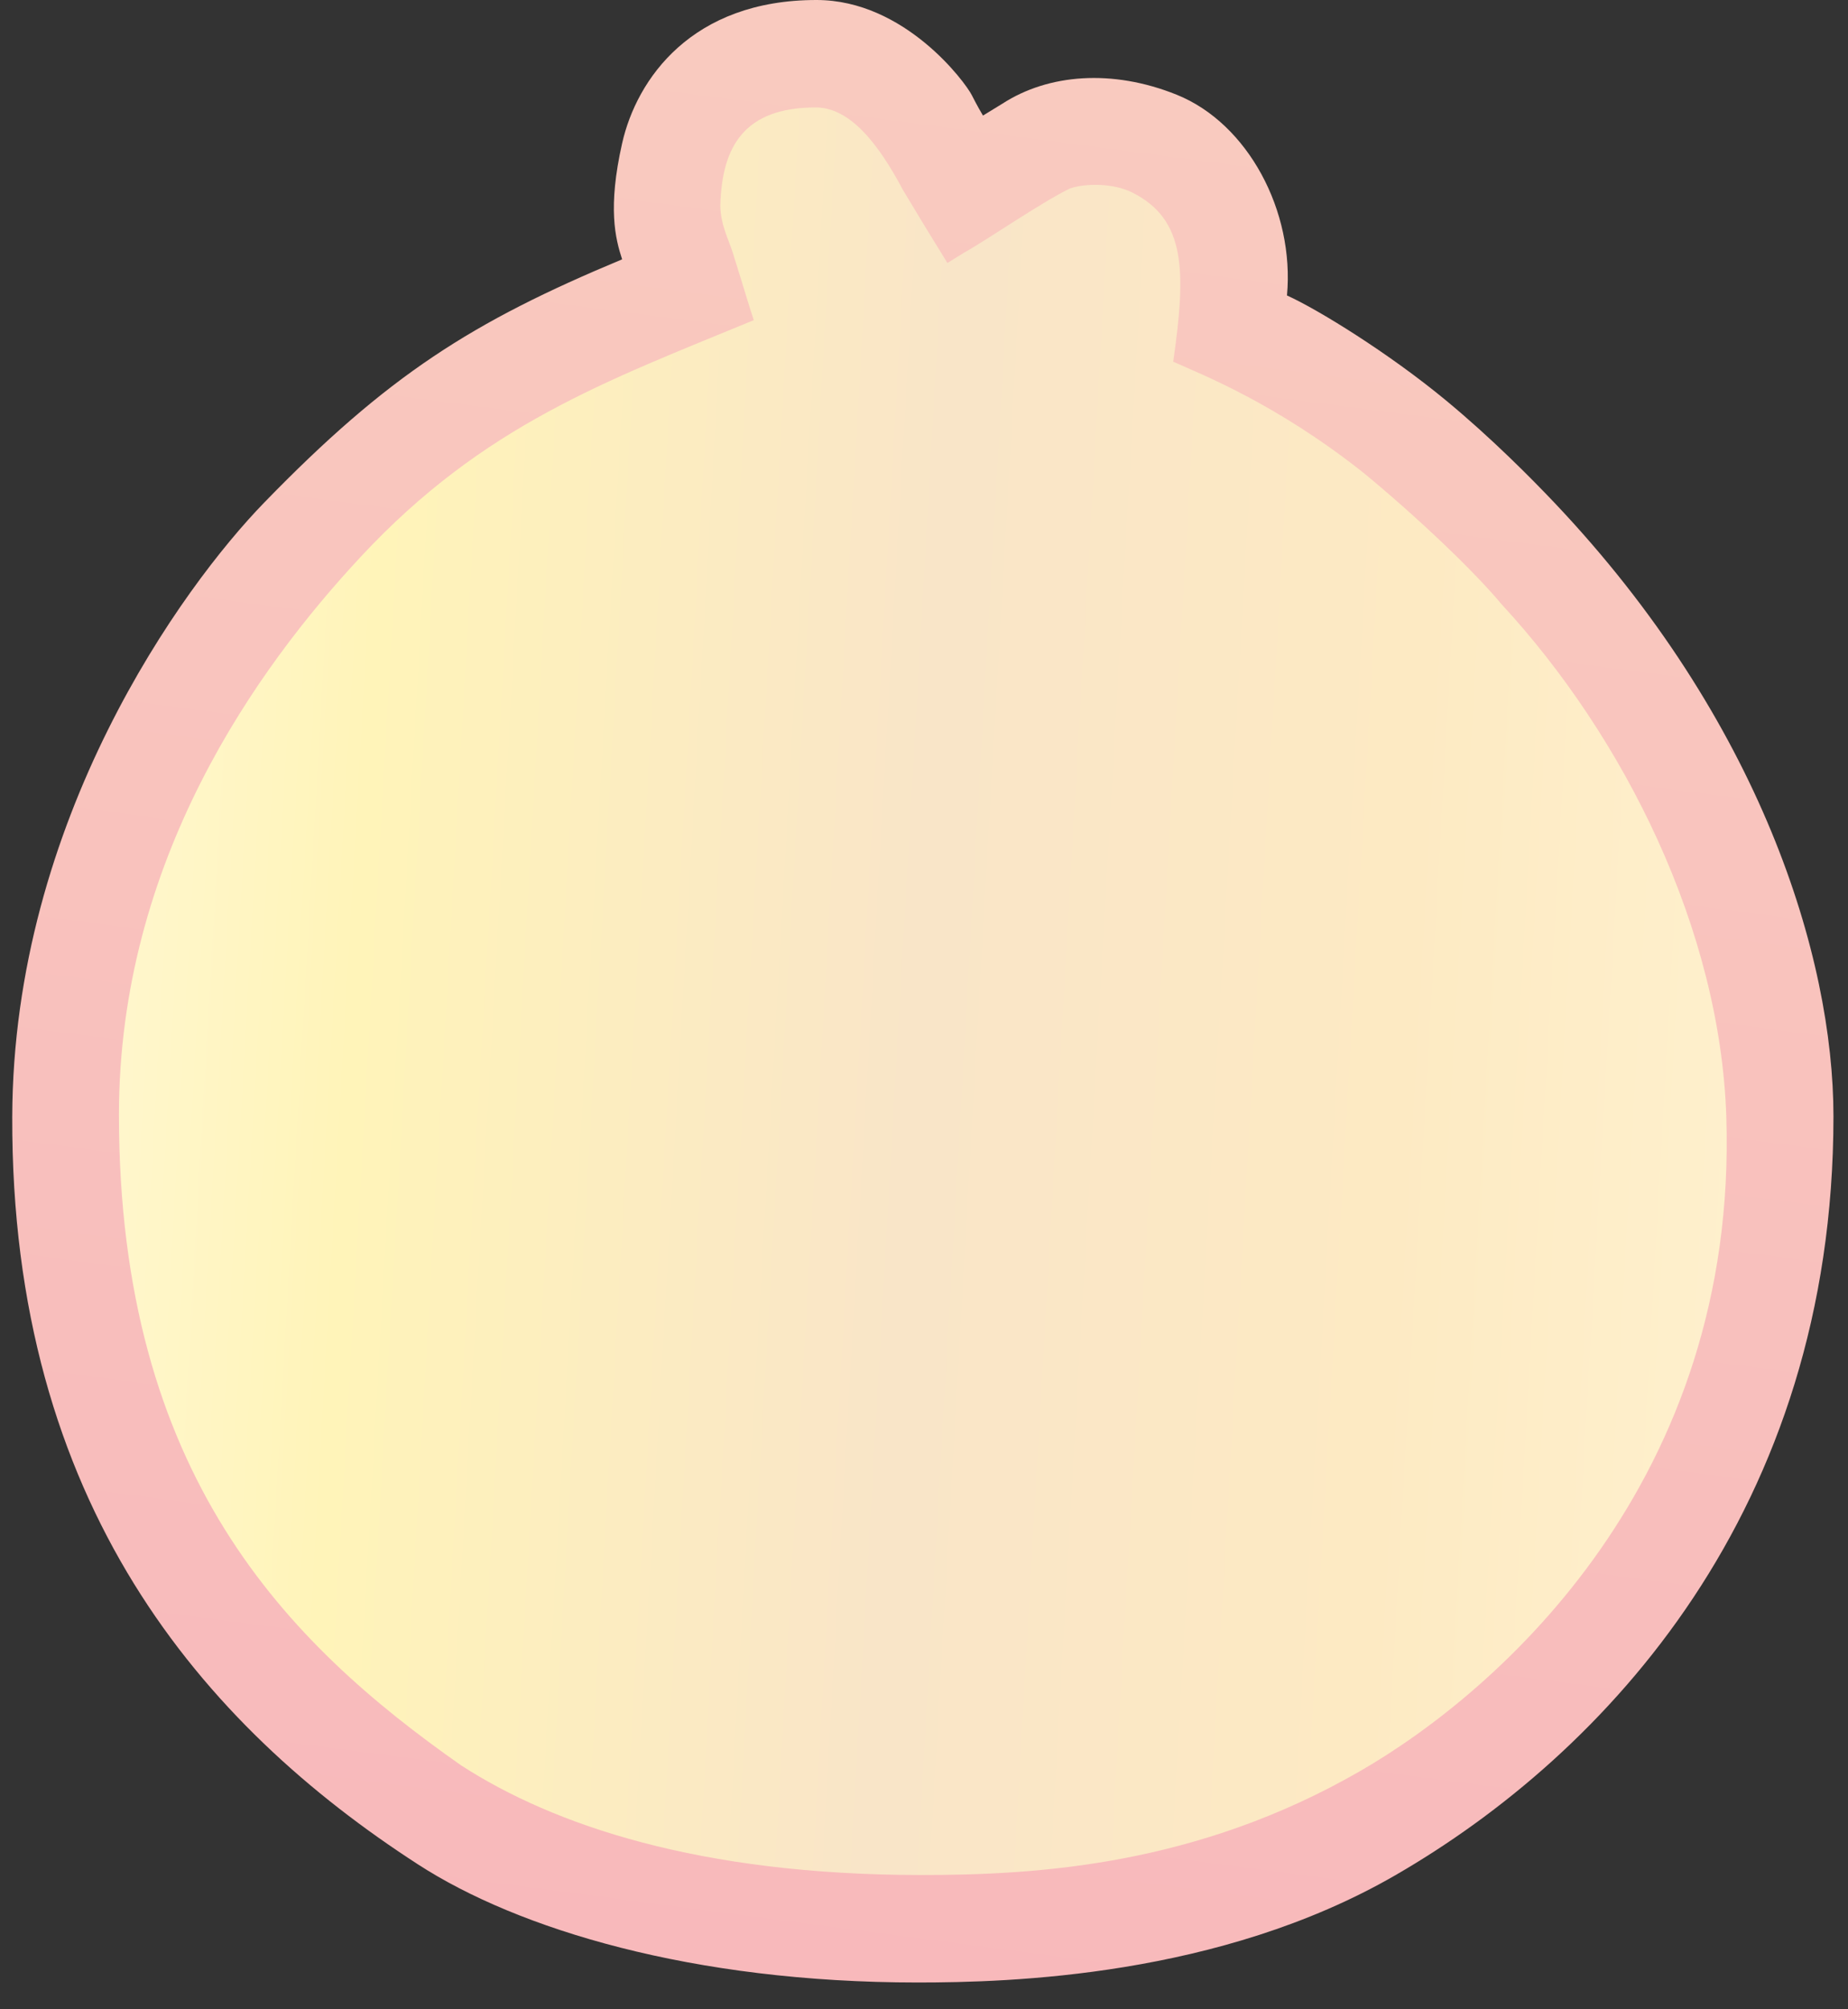 <svg viewBox="0 0 69 75" fill="none" xmlns="http://www.w3.org/2000/svg">
<rect x="0" y="0" width="69" height="75" fill="#333333" stroke="none"/>
<path d="M15.615 69.597C19.338 72.005 25.844 74 34.262 74C37.673 74 45.523 73.789 52.085 70.004C59.96 65.461 68.457 56.345 68.457 41.669C68.457 35.728 65.738 26.885 58.036 18.762C57.181 17.861 55.685 16.348 53.988 14.945C51.839 13.17 49.202 11.547 48.053 11.029C48.341 7.885 46.596 4.609 43.938 3.537C41.529 2.566 39.142 2.762 37.433 3.866L36.702 4.314C36.643 4.218 36.477 3.931 36.284 3.55C36.044 3.073 33.779 0 30.487 1.24398e-07C25.835 -0.001 23.774 2.94 23.229 5.349C22.685 7.758 22.974 8.901 23.229 9.68C17.616 12.019 14.483 14.003 9.859 18.766C6.815 21.9 0.489 30.604 0.457 41.689C0.414 56.148 7.567 64.394 15.615 69.597Z" fill="url(#paint0_linear_1275_14981)"/>
<path d="M17.218 65.896C20.679 68.134 26.124 69.981 34.367 69.988C38.763 69.992 44.688 69.624 50.788 66.106C56.002 63.099 64.898 55.236 64.456 41.683C64.228 34.7 60.66 27.528 56.06 22.549C55.033 21.316 52.975 19.353 50.922 17.658C47.629 15.047 44.873 13.983 43.805 13.501C44.291 10.109 44.282 8.189 42.271 7.184C41.566 6.831 40.522 6.836 39.943 7.037C38.827 7.587 36.887 8.934 36.011 9.423L35.373 9.817C35.318 9.728 35.16 9.46 34.948 9.124C34.781 8.86 34.284 8.04 33.713 7.089C32.791 5.349 31.732 4.011 30.457 4.011C27.788 4.011 26.962 5.468 26.896 7.639C26.892 8.367 27.2 8.923 27.357 9.423C27.872 11.065 27.907 11.227 28.144 11.951C22.646 14.22 18.065 15.854 13.485 20.766C9.579 24.955 4.441 32.121 4.441 41.612C4.441 55.048 10.72 61.342 17.218 65.896Z" fill="url(#paint1_linear_1275_14981)"/>
<defs>
<linearGradient id="paint0_linear_1275_14981" x1="38.956" y1="79.31" x2="48.757" y2="4.392" gradientUnits="userSpaceOnUse">
<stop stop-color="#F8B8BB"/>
<stop offset="1" stop-color="#F9CABF"/>
</linearGradient>
<linearGradient id="paint1_linear_1275_14981" x1="0.478" y1="9.542" x2="71.488" y2="13.586" gradientUnits="userSpaceOnUse">
<stop stop-color="#FFF8D8"/>
<stop offset="0.2" stop-color="#FFF4B9"/>
<stop offset="0.497" stop-color="#F9E5C8"/>
<stop offset="0.75" stop-color="#FDEAC3"/>
<stop offset="1" stop-color="#FFF2D0"/>
</linearGradient>
</defs>
</svg>
